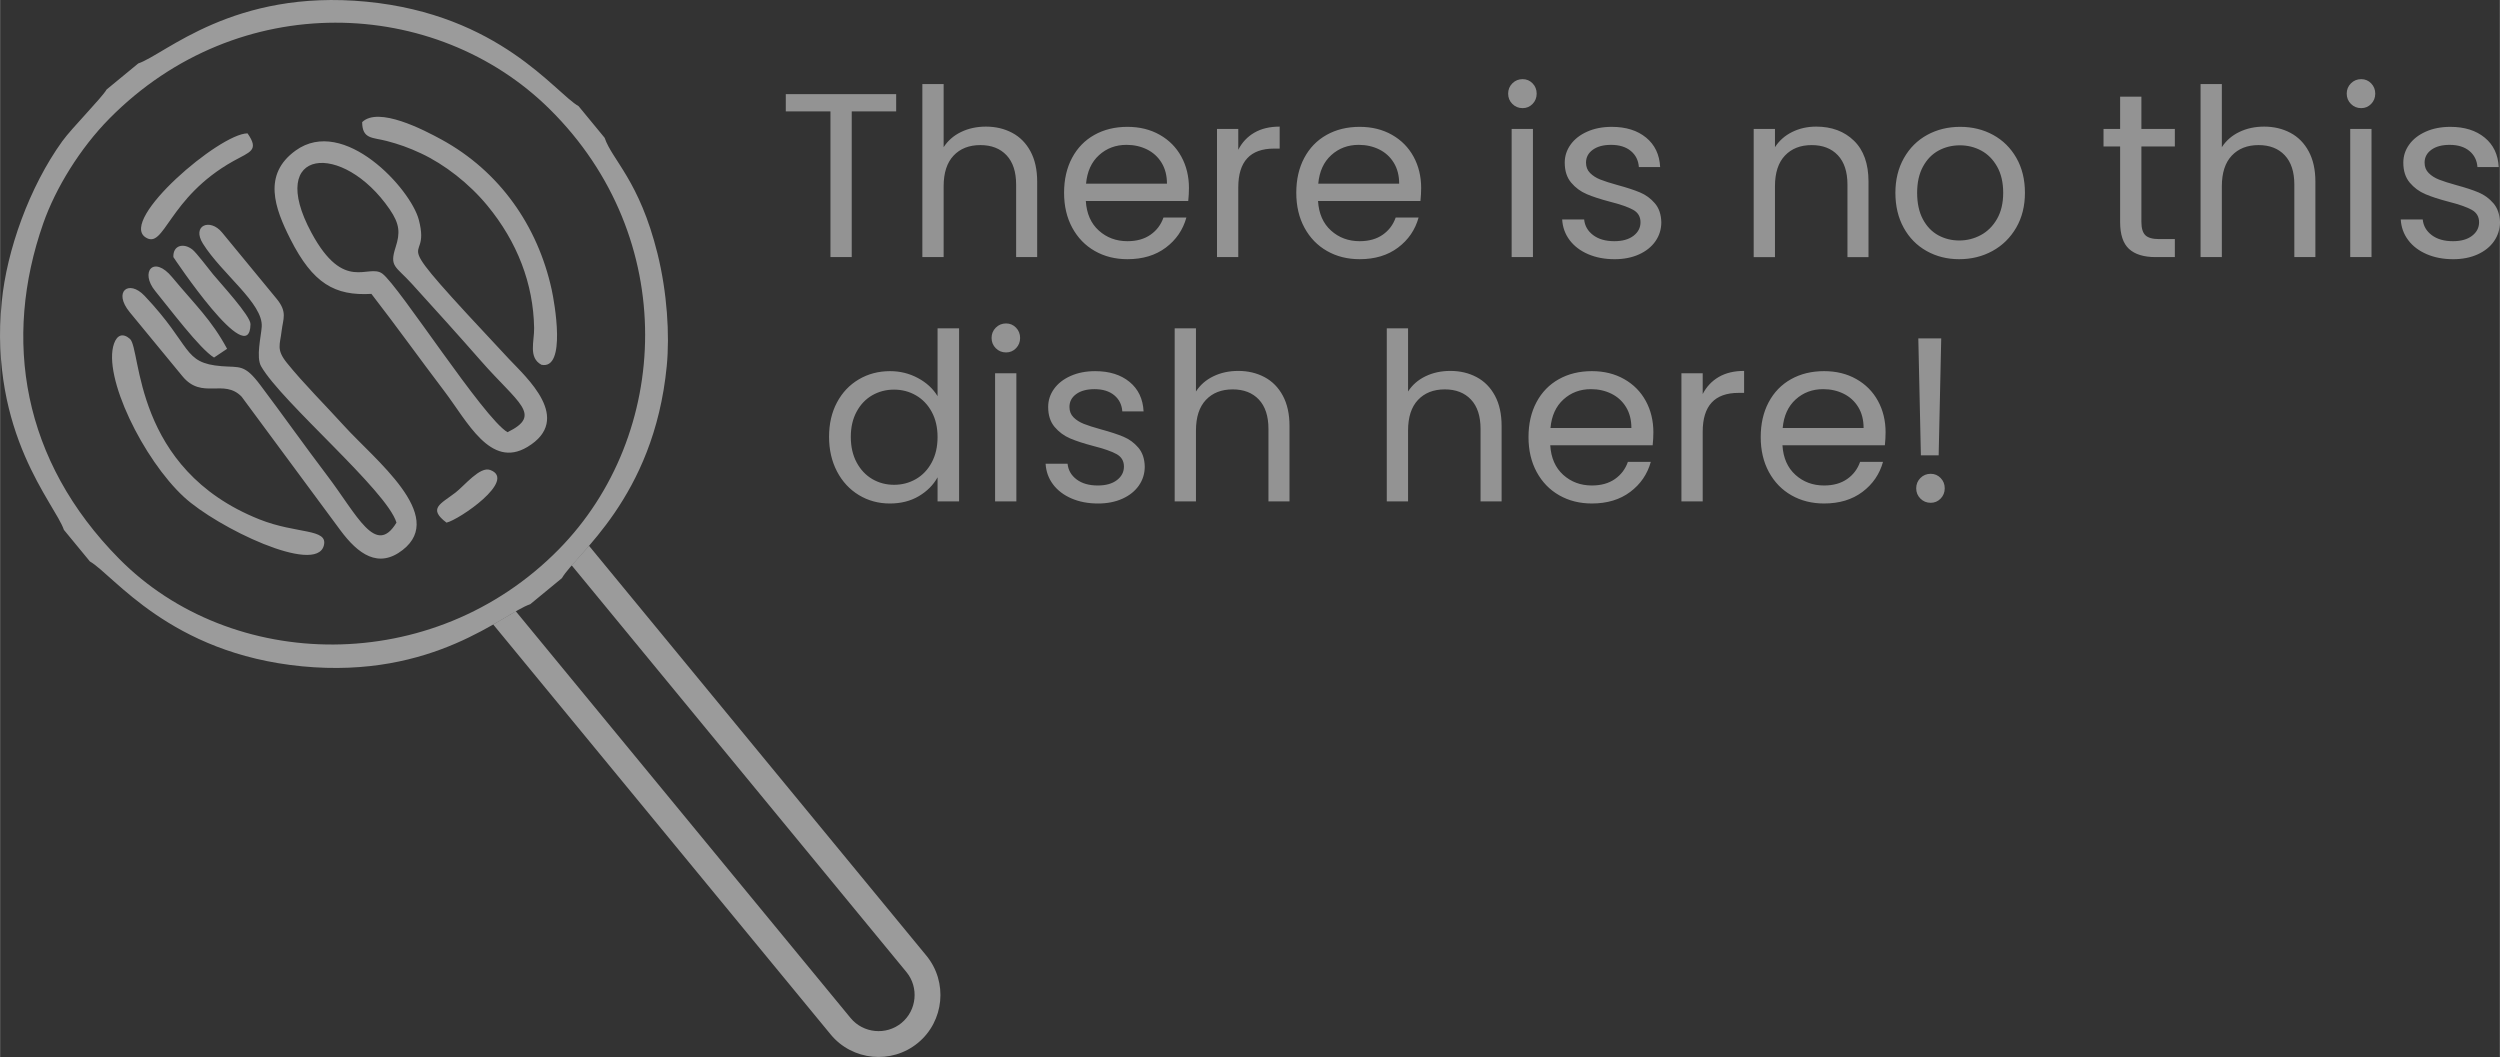 <?xml version="1.0" encoding="UTF-8"?>
<!DOCTYPE svg PUBLIC "-//W3C//DTD SVG 1.1//EN" "http://www.w3.org/Graphics/SVG/1.1/DTD/svg11.dtd">
<!-- Creator: CorelDRAW -->
<svg xmlns="http://www.w3.org/2000/svg" xml:space="preserve" width="8.101in" height="3.425in" version="1.1" style="shape-rendering:geometricPrecision; text-rendering:geometricPrecision; image-rendering:optimizeQuality; fill-rule:evenodd; clip-rule:evenodd"
viewBox="0 0 5425.59 2294.08"
 xmlns:xlink="http://www.w3.org/1999/xlink"
 xmlns:xodm="http://www.corel.com/coreldraw/odm/2003">
 <rect x="0" y="0" width="5425.59" height="2294.08" fill="#333333" stroke="none"/>
 <defs>
  <style type="text/css">
   <![CDATA[
    .fil1 {fill:white;fill-rule:nonzero;fill-opacity:0.471}
    .fil0 {fill:white;fill-opacity:0.51}
   ]]>
  </style>
 </defs>
 <g id="Camada_x0020_1">
  <g id="_2083562234016">
   <path class="fil0" d="M258.42 1212.87c-211.03,-213.52 -252.8,-476.47 -164.88,-727.83 26.68,-76.3 79.88,-163.2 143.97,-228.01 279.53,-282.67 708,-264.69 955.21,-20.22 282.77,279.63 263.19,707.87 20.15,955.2 -273.7,278.51 -712.01,266.18 -954.45,20.86zm710.42 -78.54c26.56,-5.64 154.23,-92.6 94.74,-114.34 -22.32,-8.16 -55.58,34.09 -75.56,49.38 -32.16,24.61 -60.04,34.1 -19.19,64.96zm-631.97 -502.43c28.88,35.09 96.99,126.03 127.44,144.12l28.34 -18.96c-33.99,-63.16 -69.32,-95.33 -119.15,-155.31 -40.45,-49.15 -70.85,-11.41 -36.63,30.15zm39.18 -73.9c0,0.06 166.03,250.02 167.39,145.47 0.23,-17.96 -65.71,-89.15 -81.25,-108.11 -9.12,-11.13 -35.7,-46.37 -44.54,-53.5 -18.73,-15.11 -42.74,-10.15 -41.6,16.14zm160.94 -268.56c-60.58,0.31 -278.37,186.79 -221.87,225.36 41.88,28.6 48.43,-85.52 191.41,-165.36 35.97,-20.09 56.44,-22.78 30.46,-60.01zm-289.71 456.16c-25.24,71.07 63.53,251.72 151.88,333.2 71.74,66.17 286.31,169.58 303.42,105.4 10.05,-37.72 -58.56,-24.59 -139.75,-56.94 -275.31,-109.7 -256.01,-369.72 -281.01,-391.68 -15.37,-13.51 -27.93,-8.59 -34.54,10.02zm810.56 -299.02c64.73,78.65 99.56,169.28 101.19,265.26 0.5,29.6 -12.97,64.17 15.83,79.86 54.92,11.53 28.06,-136.72 22.28,-163.08 -30.34,-138.61 -113.11,-256.87 -239.02,-325.68 -38.91,-21.27 -136.94,-72.2 -172.32,-37.91 0.15,37.37 22.57,32.9 53.16,40.91 25.77,6.75 48.02,14.47 74.83,27.05 50.67,23.79 103.85,64.75 144.06,113.6zm-776.52 231.04l114.43 139.02c42.51,51.65 89.8,4.36 128.44,44.33l214.22 289.75c38.38,51.76 82.44,84.24 135.47,42.86 95.67,-74.64 -61.05,-196.15 -127.49,-269.51 -39.21,-43.29 -88.4,-92.22 -123.99,-136.5 -23.48,-29.22 -14.91,-38.99 -11.39,-69.55 3.02,-26.14 13.07,-40.47 -10.91,-69.6l-118.52 -143.99c-25.89,-31.45 -66.28,-15.31 -41.36,24.45 41.16,65.66 130.92,129.58 127.56,180.25 -1.41,21.29 -12.67,66.11 -1.31,85.93 44.57,77.78 273,269.72 293.79,339.2 -44.98,74.56 -85.25,-16.2 -150.13,-101.77 -49.07,-64.71 -96.29,-131.55 -145.5,-196.91 -34.47,-45.78 -44.13,-37.66 -83.82,-40.82 -85.55,-6.82 -63.19,-42.95 -167.4,-152.83 -34.26,-36.12 -68.96,-9.09 -32.11,35.68zm819.92 260.43c-51.78,-30.15 -235.72,-317.66 -271.64,-344.17 -30.64,-22.61 -82.95,42.81 -153.94,-88.86 -99.42,-184.39 67.87,-199.17 169.7,-50.99 22.47,32.69 22.86,52.02 13.05,82.48 -13.82,42.89 -0.16,40.49 35.2,79.4 50.5,55.57 100.91,111.3 150.03,167.38 80.43,91.84 134.51,117.26 57.61,154.77zm-295.38 -300.2c53.46,68.95 104.93,140.89 158.07,210.86 50.32,66.25 100.18,169.27 180.22,121.54 101.2,-60.35 -2.87,-151.8 -39.93,-191.38 -289.42,-309.2 -165.43,-186.58 -195.42,-301.68 -17.55,-67.38 -162.45,-226.08 -267.3,-150.54 -72.24,52.05 -45.61,124.82 -11.58,192.12 48.95,96.83 96.55,123.59 175.94,119.08zm-667.46 512.11l56.51 68.66c51.34,29.33 173.06,199.69 460.3,227.55 287.14,27.86 436.91,-115.06 495.46,-134.82l68.66 -56.51c29.33,-51.34 199.69,-173.06 227.55,-460.3 6.63,-68.29 0.87,-159.77 -20.08,-244.2 -39.37,-158.62 -98.37,-202.76 -114.74,-251.26l-56.51 -68.65c-51.32,-29.32 -171.26,-198.73 -460.37,-226.78 -288.73,-28.01 -436.88,114.3 -495.38,134.05l-68.65 56.51c-10.23,17.91 -75.67,83.82 -96.12,112.14 -71.8,99.47 -120.73,237.8 -131.44,348.16 -27.87,287.24 115.91,439.44 134.82,495.46z"/>
   <path class="fil0" d="M1240.63 1227.18l726.49 882.61c27.36,33.25 22.52,83.11 -10.72,110.48 -33.24,27.36 -83.11,22.52 -110.48,-10.72l-726.6 -882.74c-13.76,7.89 -30.04,17.85 -49.02,28.67l732.33 889.71c47.03,57.14 132.27,65.41 189.4,18.38 57.14,-47.03 65.41,-132.26 18.38,-189.4l-732.18 -889.52c-14.3,16.61 -27.23,30.66 -37.6,42.55z"/>
  </g>
  <path class="fil1" d="M1944.83 204.26l0 37.56 -96.43 0 0 316.2 -46.19 0 0 -316.2 -96.94 0 0 -37.56 239.56 0zm194.9 70.55c20.98,0 39.93,4.49 56.85,13.45 16.92,8.97 30.2,22.42 39.84,40.35 9.64,17.93 14.46,39.76 14.46,65.47l0 163.94 -45.68 0 0 -157.34c0,-27.74 -6.94,-48.98 -20.81,-63.7 -13.87,-14.72 -32.82,-22.08 -56.85,-22.08 -24.36,0 -43.73,7.61 -58.11,22.84 -14.38,15.23 -21.57,37.39 -21.57,66.49l0 153.79 -46.19 0 0 -375.58 46.19 0 0 137.04c9.14,-14.21 21.74,-25.21 37.81,-32.99 16.07,-7.78 34.09,-11.68 54.06,-11.68zm440.55 133.49c0,8.8 -0.51,18.1 -1.52,27.91l-222.3 0c1.69,27.41 11.08,48.81 28.17,64.2 17.09,15.4 37.81,23.09 62.18,23.09 19.96,0 36.63,-4.65 49.99,-13.96 13.37,-9.31 22.76,-21.74 28.17,-37.31l49.74 0c-7.44,26.73 -22.33,48.47 -44.66,65.22 -22.33,16.75 -50.08,25.12 -83.24,25.12 -26.39,0 -49.99,-5.92 -70.8,-17.76 -20.81,-11.84 -37.13,-28.68 -48.98,-50.5 -11.84,-21.82 -17.76,-47.12 -17.76,-75.88 0,-28.76 5.75,-53.97 17.26,-75.62 11.5,-21.65 27.66,-38.32 48.47,-49.99 20.81,-11.67 44.75,-17.51 71.82,-17.51 26.39,0 49.74,5.75 70.04,17.26 20.3,11.5 35.95,27.32 46.95,47.46 11,20.13 16.5,42.89 16.5,68.27zm-47.71 -9.65c0,-17.59 -3.89,-32.74 -11.67,-45.42 -7.78,-12.69 -18.36,-22.33 -31.72,-28.93 -13.37,-6.6 -28.17,-9.9 -44.41,-9.9 -23.35,0 -43.23,7.44 -59.64,22.33 -16.41,14.89 -25.8,35.53 -28.17,61.92l175.61 0zm154.8 -73.59c8.12,-15.9 19.71,-28.25 34.77,-37.05 15.06,-8.8 33.41,-13.2 55.07,-13.2l0 47.71 -12.18 0c-51.77,0 -77.66,28.09 -77.66,84.25l0 151.25 -46.19 0 0 -278.14 46.19 0 0 45.17zm396.9 83.24c0,8.8 -0.51,18.1 -1.52,27.91l-222.3 0c1.69,27.41 11.08,48.81 28.17,64.2 17.09,15.4 37.81,23.09 62.18,23.09 19.96,0 36.63,-4.65 49.99,-13.96 13.37,-9.31 22.76,-21.74 28.17,-37.31l49.74 0c-7.44,26.73 -22.33,48.47 -44.66,65.22 -22.33,16.75 -50.08,25.12 -83.24,25.12 -26.39,0 -49.99,-5.92 -70.8,-17.76 -20.81,-11.84 -37.13,-28.68 -48.98,-50.5 -11.84,-21.82 -17.76,-47.12 -17.76,-75.88 0,-28.76 5.75,-53.97 17.26,-75.62 11.5,-21.65 27.66,-38.32 48.47,-49.99 20.81,-11.67 44.75,-17.51 71.82,-17.51 26.39,0 49.74,5.75 70.04,17.26 20.3,11.5 35.95,27.32 46.95,47.46 11,20.13 16.5,42.89 16.5,68.27zm-47.71 -9.65c0,-17.59 -3.89,-32.74 -11.67,-45.42 -7.78,-12.69 -18.36,-22.33 -31.72,-28.93 -13.37,-6.6 -28.17,-9.9 -44.41,-9.9 -23.35,0 -43.23,7.44 -59.64,22.33 -16.41,14.89 -25.8,35.53 -28.17,61.92l175.61 0zm267.99 -163.94c-8.8,0 -16.24,-3.05 -22.33,-9.13 -6.09,-6.09 -9.14,-13.53 -9.14,-22.33 0,-8.8 3.05,-16.24 9.14,-22.33 6.09,-6.09 13.53,-9.14 22.33,-9.14 8.46,0 15.65,3.05 21.57,9.14 5.92,6.09 8.88,13.53 8.88,22.33 0,8.8 -2.96,16.24 -8.88,22.33 -5.92,6.09 -13.11,9.13 -21.57,9.13zm22.33 45.17l0 278.14 -46.19 0 0 -278.14 46.19 0zm177.14 282.7c-21.32,0 -40.44,-3.64 -57.35,-10.91 -16.92,-7.28 -30.28,-17.43 -40.1,-30.45 -9.81,-13.03 -15.23,-28 -16.24,-44.92l47.71 0c1.35,13.87 7.87,25.21 19.54,34.01 11.67,8.8 26.98,13.19 45.93,13.19 17.6,0 31.47,-3.89 41.62,-11.67 10.15,-7.78 15.23,-17.6 15.23,-29.44 0,-12.18 -5.42,-21.23 -16.24,-27.15 -10.83,-5.92 -27.58,-11.76 -50.25,-17.51 -20.64,-5.42 -37.47,-10.91 -50.5,-16.5 -13.03,-5.58 -24.19,-13.87 -33.5,-24.87 -9.31,-11 -13.96,-25.46 -13.96,-43.39 0,-14.21 4.23,-27.24 12.69,-39.08 8.46,-11.84 20.47,-21.23 36.04,-28.17 15.57,-6.94 33.33,-10.4 53.29,-10.4 30.79,0 55.66,7.78 74.61,23.35 18.95,15.57 29.1,36.88 30.45,63.95l-46.19 0c-1.02,-14.55 -6.85,-26.22 -17.51,-35.02 -10.66,-8.8 -24.95,-13.2 -42.89,-13.2 -16.58,0 -29.78,3.55 -39.59,10.66 -9.81,7.11 -14.72,16.41 -14.72,27.92 0,9.14 2.96,16.66 8.88,22.58 5.92,5.92 13.37,10.66 22.33,14.21 8.97,3.55 21.4,7.53 37.3,11.93 19.96,5.41 36.21,10.74 48.73,15.99 12.52,5.24 23.26,13.11 32.23,23.6 8.97,10.49 13.62,24.19 13.96,41.11 0,15.23 -4.23,28.93 -12.69,41.11 -8.46,12.18 -20.39,21.74 -35.78,28.68 -15.39,6.94 -33.07,10.4 -53.04,10.4zm437.51 -287.78c33.84,0 61.24,10.24 82.22,30.71 20.98,20.47 31.47,49.99 31.47,88.57l0 163.94 -45.68 0 0 -157.34c0,-27.74 -6.94,-48.98 -20.81,-63.7 -13.87,-14.72 -32.82,-22.08 -56.85,-22.08 -24.36,0 -43.73,7.61 -58.11,22.84 -14.38,15.23 -21.57,37.39 -21.57,66.49l0 153.79 -46.19 0 0 -278.14 46.19 0 0 39.59c9.14,-14.21 21.57,-25.21 37.31,-32.99 15.73,-7.78 33.07,-11.68 52.02,-11.68zm310.62 287.78c-26.05,0 -49.66,-5.92 -70.8,-17.76 -21.15,-11.84 -37.73,-28.68 -49.74,-50.5 -12.01,-21.82 -18.02,-47.12 -18.02,-75.88 0,-28.42 6.18,-53.55 18.52,-75.37 12.35,-21.82 29.18,-38.57 50.5,-50.25 21.32,-11.67 45.17,-17.51 71.57,-17.51 26.39,0 50.25,5.84 71.56,17.51 21.32,11.67 38.15,28.34 50.5,49.99 12.35,21.66 18.52,46.86 18.52,75.62 0,28.76 -6.34,54.06 -19.03,75.88 -12.69,21.83 -29.86,38.66 -51.52,50.5 -21.65,11.84 -45.68,17.76 -72.07,17.76zm0 -40.6c16.58,0 32.14,-3.89 46.69,-11.67 14.55,-7.78 26.31,-19.46 35.28,-35.02 8.97,-15.57 13.45,-34.51 13.45,-56.85 0,-22.33 -4.4,-41.28 -13.19,-56.85 -8.8,-15.57 -20.3,-27.15 -34.51,-34.77 -14.21,-7.61 -29.61,-11.42 -46.19,-11.42 -16.92,0 -32.4,3.81 -46.44,11.42 -14.04,7.61 -25.29,19.2 -33.75,34.77 -8.46,15.57 -12.69,34.51 -12.69,56.85 0,22.67 4.15,41.79 12.44,57.35 8.29,15.57 19.37,27.15 33.24,34.77 13.87,7.61 29.1,11.42 45.68,11.42zm395.38 -204.03l0 163.94c0,13.53 2.88,23.09 8.63,28.68 5.75,5.58 15.73,8.37 29.95,8.37l34 0 0 39.08 -41.62 0c-25.71,0 -45,-5.92 -57.86,-17.76 -12.86,-11.84 -19.29,-31.3 -19.29,-58.37l0 -163.94 -36.04 0 0 -38.07 36.04 0 0 -70.04 46.19 0 0 70.04 72.58 0 0 38.07 -72.58 0zm266.46 -43.14c20.98,0 39.93,4.49 56.85,13.45 16.92,8.97 30.2,22.42 39.84,40.35 9.64,17.93 14.46,39.76 14.46,65.47l0 163.94 -45.68 0 0 -157.34c0,-27.74 -6.94,-48.98 -20.81,-63.7 -13.87,-14.72 -32.82,-22.08 -56.85,-22.08 -24.36,0 -43.73,7.61 -58.11,22.84 -14.38,15.23 -21.57,37.39 -21.57,66.49l0 153.79 -46.19 0 0 -375.58 46.19 0 0 137.04c9.14,-14.21 21.74,-25.21 37.81,-32.99 16.07,-7.78 34.09,-11.68 54.06,-11.68zm210.63 -40.1c-8.8,0 -16.24,-3.05 -22.33,-9.13 -6.09,-6.09 -9.14,-13.53 -9.14,-22.33 0,-8.8 3.05,-16.24 9.14,-22.33 6.09,-6.09 13.53,-9.14 22.33,-9.14 8.46,0 15.65,3.05 21.57,9.14 5.92,6.09 8.88,13.53 8.88,22.33 0,8.8 -2.96,16.24 -8.88,22.33 -5.92,6.09 -13.11,9.13 -21.57,9.13zm22.33 45.17l0 278.14 -46.19 0 0 -278.14 46.19 0zm177.14 282.7c-21.32,0 -40.44,-3.64 -57.35,-10.91 -16.92,-7.28 -30.28,-17.43 -40.1,-30.45 -9.81,-13.03 -15.23,-28 -16.24,-44.92l47.71 0c1.35,13.87 7.87,25.21 19.54,34.01 11.67,8.8 26.98,13.19 45.93,13.19 17.6,0 31.47,-3.89 41.62,-11.67 10.15,-7.78 15.23,-17.6 15.23,-29.44 0,-12.18 -5.42,-21.23 -16.24,-27.15 -10.83,-5.92 -27.58,-11.76 -50.25,-17.51 -20.64,-5.42 -37.47,-10.91 -50.5,-16.5 -13.03,-5.58 -24.19,-13.87 -33.5,-24.87 -9.31,-11 -13.96,-25.46 -13.96,-43.39 0,-14.21 4.23,-27.24 12.69,-39.08 8.46,-11.84 20.47,-21.23 36.04,-28.17 15.57,-6.94 33.33,-10.4 53.29,-10.4 30.79,0 55.66,7.78 74.61,23.35 18.95,15.57 29.1,36.88 30.45,63.95l-46.19 0c-1.02,-14.55 -6.85,-26.22 -17.51,-35.02 -10.66,-8.8 -24.95,-13.2 -42.89,-13.2 -16.58,0 -29.78,3.55 -39.59,10.66 -9.81,7.11 -14.72,16.41 -14.72,27.92 0,9.14 2.96,16.66 8.88,22.58 5.92,5.92 13.37,10.66 22.33,14.21 8.97,3.55 21.4,7.53 37.3,11.93 19.96,5.41 36.21,10.74 48.73,15.99 12.52,5.24 23.26,13.11 32.23,23.6 8.97,10.49 13.62,24.19 13.96,41.11 0,15.23 -4.23,28.93 -12.69,41.11 -8.46,12.18 -20.39,21.74 -35.78,28.68 -15.39,6.94 -33.07,10.4 -53.04,10.4z"/>
  <path class="fil1" d="M1799.17 948.17c0,-28.42 5.75,-53.38 17.26,-74.87 11.5,-21.49 27.32,-38.15 47.46,-49.99 20.13,-11.84 42.72,-17.76 67.76,-17.76 21.65,0 41.79,4.99 60.4,14.97 18.61,9.98 32.82,23.09 42.64,39.34l0 -147.19 46.69 0 0 375.58 -46.69 0 0 -52.28c-9.14,16.58 -22.67,30.2 -40.6,40.86 -17.93,10.66 -38.91,15.99 -62.94,15.99 -24.7,0 -47.12,-6.09 -67.25,-18.27 -20.13,-12.18 -35.95,-29.27 -47.46,-51.26 -11.5,-21.99 -17.26,-47.03 -17.26,-75.12zm235.5 0.51c0,-20.98 -4.23,-39.25 -12.69,-54.81 -8.46,-15.57 -19.88,-27.49 -34.26,-35.78 -14.38,-8.29 -30.2,-12.44 -47.46,-12.44 -17.26,0 -32.99,4.06 -47.2,12.18 -14.21,8.12 -25.55,19.96 -34,35.53 -8.46,15.56 -12.69,33.84 -12.69,54.81 0,21.32 4.23,39.84 12.69,55.58 8.46,15.73 19.79,27.74 34,36.04 14.21,8.29 29.95,12.44 47.2,12.44 17.26,0 33.08,-4.15 47.46,-12.44 14.38,-8.29 25.8,-20.3 34.26,-36.04 8.46,-15.73 12.69,-34.09 12.69,-55.07zm148.71 -183.73c-8.8,0 -16.24,-3.05 -22.33,-9.13 -6.09,-6.09 -9.14,-13.53 -9.14,-22.33 0,-8.8 3.05,-16.24 9.14,-22.33 6.09,-6.09 13.53,-9.14 22.33,-9.14 8.46,0 15.65,3.05 21.57,9.14 5.92,6.09 8.88,13.53 8.88,22.33 0,8.8 -2.96,16.24 -8.88,22.33 -5.92,6.09 -13.11,9.13 -21.57,9.13zm22.33 45.17l0 278.14 -46.19 0 0 -278.14 46.19 0zm177.14 282.7c-21.32,0 -40.44,-3.64 -57.35,-10.91 -16.92,-7.28 -30.28,-17.43 -40.1,-30.45 -9.81,-13.03 -15.23,-28 -16.24,-44.92l47.71 0c1.35,13.87 7.87,25.21 19.54,34.01 11.67,8.8 26.98,13.19 45.93,13.19 17.6,0 31.47,-3.89 41.62,-11.67 10.15,-7.78 15.23,-17.6 15.23,-29.44 0,-12.18 -5.42,-21.23 -16.24,-27.15 -10.83,-5.92 -27.58,-11.76 -50.25,-17.51 -20.64,-5.42 -37.47,-10.91 -50.5,-16.5 -13.03,-5.58 -24.19,-13.87 -33.5,-24.87 -9.31,-11 -13.96,-25.46 -13.96,-43.39 0,-14.21 4.23,-27.24 12.69,-39.08 8.46,-11.84 20.47,-21.23 36.04,-28.17 15.57,-6.94 33.33,-10.4 53.29,-10.4 30.79,0 55.66,7.78 74.61,23.35 18.95,15.57 29.1,36.88 30.45,63.95l-46.19 0c-1.02,-14.55 -6.85,-26.22 -17.51,-35.02 -10.66,-8.8 -24.95,-13.2 -42.89,-13.2 -16.58,0 -29.78,3.55 -39.59,10.66 -9.81,7.11 -14.72,16.41 -14.72,27.92 0,9.14 2.96,16.66 8.88,22.58 5.92,5.92 13.37,10.66 22.33,14.21 8.97,3.55 21.4,7.53 37.3,11.93 19.96,5.41 36.21,10.74 48.73,15.99 12.52,5.24 23.26,13.11 32.23,23.6 8.97,10.49 13.62,24.19 13.96,41.11 0,15.23 -4.23,28.93 -12.69,41.11 -8.46,12.18 -20.39,21.74 -35.78,28.68 -15.39,6.94 -33.07,10.4 -53.04,10.4zm304.53 -287.78c20.98,0 39.93,4.49 56.85,13.45 16.92,8.97 30.2,22.42 39.84,40.35 9.64,17.93 14.46,39.76 14.46,65.47l0 163.94 -45.68 0 0 -157.34c0,-27.74 -6.94,-48.98 -20.81,-63.7 -13.87,-14.72 -32.82,-22.08 -56.85,-22.08 -24.36,0 -43.73,7.61 -58.11,22.84 -14.38,15.23 -21.57,37.39 -21.57,66.49l0 153.79 -46.19 0 0 -375.58 46.19 0 0 137.04c9.14,-14.21 21.74,-25.21 37.81,-32.99 16.07,-7.78 34.09,-11.68 54.06,-11.68zm460.35 0c20.98,0 39.93,4.49 56.85,13.45 16.92,8.97 30.2,22.42 39.84,40.35 9.64,17.93 14.46,39.76 14.46,65.47l0 163.94 -45.68 0 0 -157.34c0,-27.74 -6.94,-48.98 -20.81,-63.7 -13.87,-14.72 -32.82,-22.08 -56.85,-22.08 -24.36,0 -43.73,7.61 -58.11,22.84 -14.38,15.23 -21.57,37.39 -21.57,66.49l0 153.79 -46.19 0 0 -375.58 46.19 0 0 137.04c9.14,-14.21 21.74,-25.21 37.81,-32.99 16.07,-7.78 34.09,-11.68 54.06,-11.68zm440.55 133.49c0,8.8 -0.51,18.1 -1.52,27.91l-222.3 0c1.69,27.41 11.08,48.81 28.17,64.2 17.09,15.4 37.81,23.09 62.18,23.09 19.96,0 36.63,-4.65 49.99,-13.96 13.37,-9.31 22.76,-21.74 28.17,-37.31l49.74 0c-7.44,26.73 -22.33,48.47 -44.66,65.22 -22.33,16.75 -50.08,25.12 -83.24,25.12 -26.39,0 -49.99,-5.92 -70.8,-17.76 -20.81,-11.84 -37.13,-28.68 -48.98,-50.5 -11.84,-21.82 -17.76,-47.12 -17.76,-75.88 0,-28.76 5.75,-53.97 17.26,-75.62 11.5,-21.65 27.66,-38.32 48.47,-49.99 20.81,-11.67 44.75,-17.51 71.82,-17.51 26.39,0 49.74,5.75 70.04,17.26 20.3,11.5 35.95,27.32 46.95,47.46 11,20.13 16.5,42.89 16.5,68.27zm-47.71 -9.65c0,-17.59 -3.89,-32.74 -11.67,-45.42 -7.78,-12.69 -18.36,-22.33 -31.72,-28.93 -13.37,-6.6 -28.17,-9.9 -44.41,-9.9 -23.35,0 -43.23,7.44 -59.64,22.33 -16.41,14.89 -25.8,35.53 -28.17,61.92l175.61 0zm154.8 -73.59c8.12,-15.9 19.71,-28.25 34.77,-37.05 15.06,-8.8 33.41,-13.2 55.07,-13.2l0 47.71 -12.18 0c-51.77,0 -77.66,28.09 -77.66,84.25l0 151.25 -46.19 0 0 -278.14 46.19 0 0 45.17zm396.9 83.24c0,8.8 -0.51,18.1 -1.52,27.91l-222.3 0c1.69,27.41 11.08,48.81 28.17,64.2 17.09,15.4 37.81,23.09 62.18,23.09 19.96,0 36.63,-4.65 49.99,-13.96 13.37,-9.31 22.76,-21.74 28.17,-37.31l49.74 0c-7.44,26.73 -22.33,48.47 -44.66,65.22 -22.33,16.75 -50.08,25.12 -83.24,25.12 -26.39,0 -49.99,-5.92 -70.8,-17.76 -20.81,-11.84 -37.13,-28.68 -48.98,-50.5 -11.84,-21.82 -17.76,-47.12 -17.76,-75.88 0,-28.76 5.75,-53.97 17.26,-75.62 11.5,-21.65 27.66,-38.32 48.47,-49.99 20.81,-11.67 44.75,-17.51 71.82,-17.51 26.39,0 49.74,5.75 70.04,17.26 20.3,11.5 35.95,27.32 46.95,47.46 11,20.13 16.5,42.89 16.5,68.27zm-47.71 -9.65c0,-17.59 -3.89,-32.74 -11.67,-45.42 -7.78,-12.69 -18.36,-22.33 -31.72,-28.93 -13.37,-6.6 -28.17,-9.9 -44.41,-9.9 -23.35,0 -43.23,7.44 -59.64,22.33 -16.41,14.89 -25.8,35.53 -28.17,61.92l175.61 0zm168.5 -194.39l-5.58 253.78 -38.57 0 -5.58 -253.78 49.74 0zm-22.84 356.81c-8.8,0 -16.24,-3.05 -22.33,-9.14 -6.09,-6.09 -9.13,-13.53 -9.13,-22.33 0,-8.8 3.04,-16.24 9.13,-22.33 6.09,-6.09 13.53,-9.14 22.33,-9.14 8.46,0 15.65,3.05 21.57,9.14 5.92,6.09 8.88,13.53 8.88,22.33 0,8.8 -2.96,16.24 -8.88,22.33 -5.92,6.09 -13.11,9.14 -21.57,9.14z"/>
 </g>
</svg>
